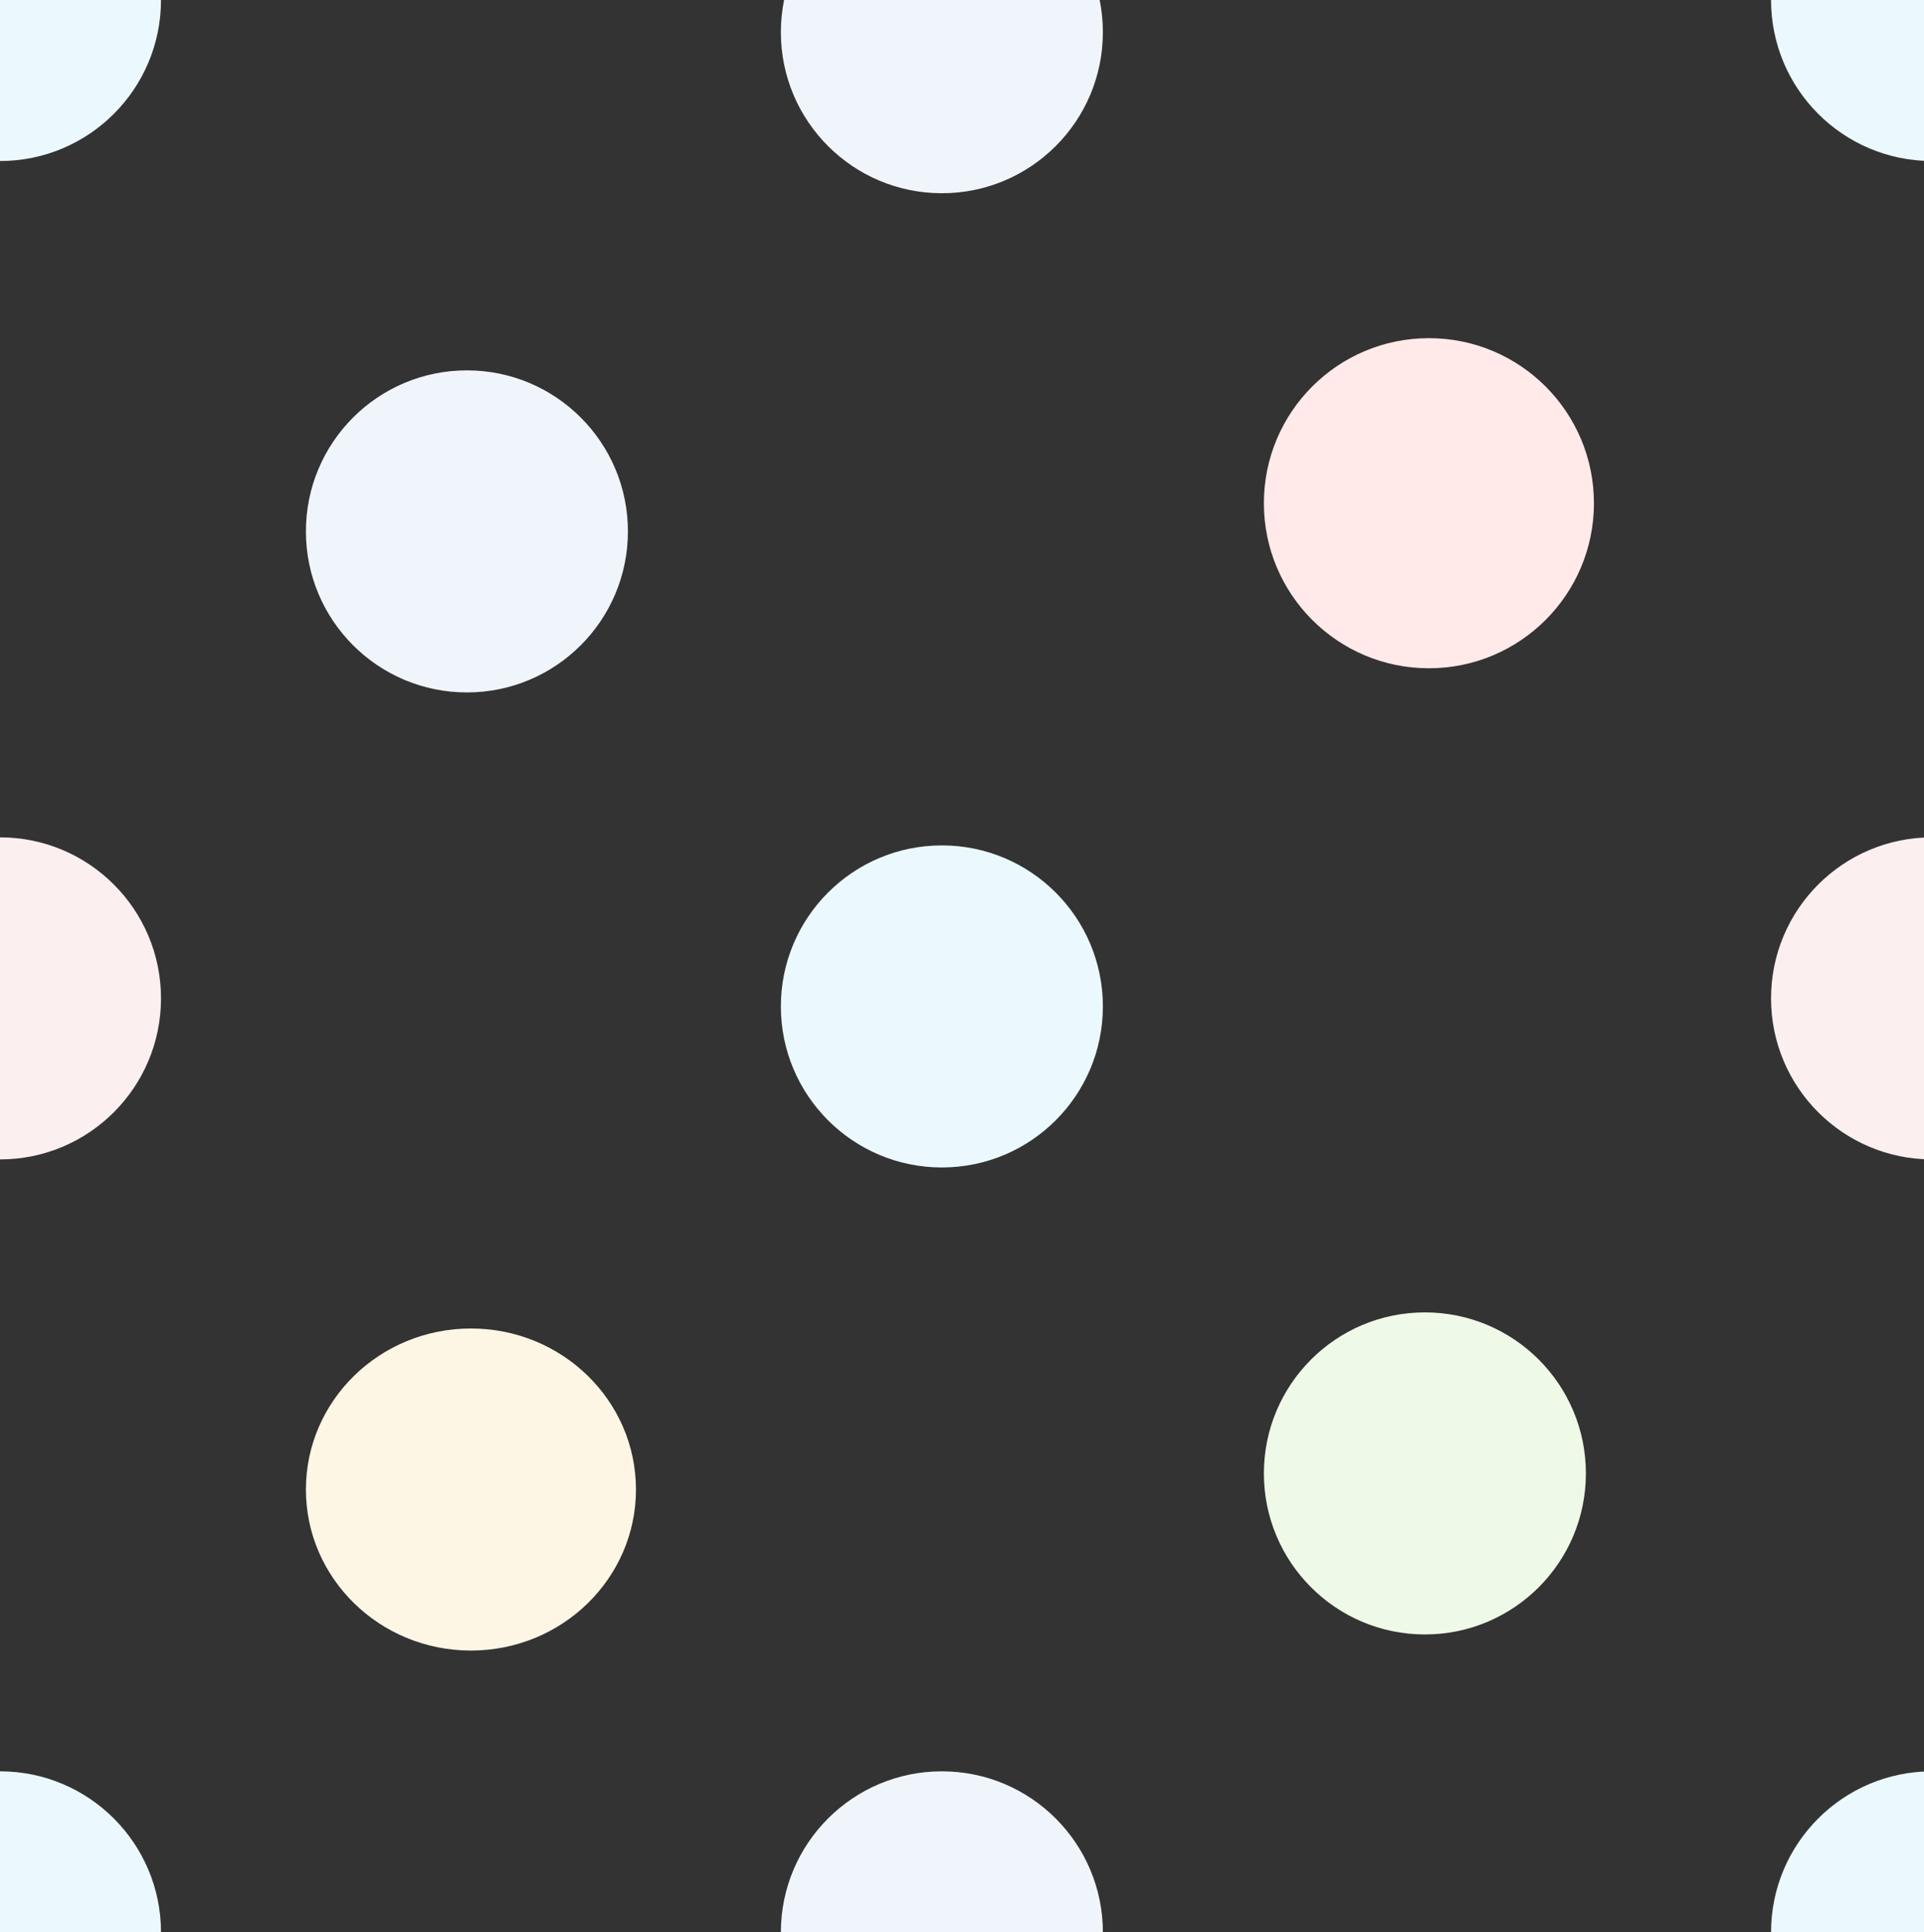 <?xml version="1.0" encoding="UTF-8"?>
<svg width="239px" height="240px" viewBox="0 0 239 240" version="1.1" xmlns="http://www.w3.org/2000/svg" xmlns:xlink="http://www.w3.org/1999/xlink">
    <rect x="0" y="0" width="239" height="240" fill="#333333" stroke="none"/>
    <!-- Generator: Sketch 50.2 (55047) - http://www.bohemiancoding.com/sketch -->
    <title>Artboard</title>
    <desc>Created with Sketch.</desc>
    <defs></defs>
    <g id="Artboard" stroke="none" stroke-width="1" fill="none" fill-rule="evenodd">
        <g id="polka-dot-pattern" transform="translate(-20, -20)" fill-rule="nonzero">
            <circle id="Oval" fill="#F0F5FC" cx="78" cy="86" r="20"></circle>
            <circle id="Oval" fill="#FFEAE9" cx="197.5" cy="82.5" r="20.5"></circle>
            <ellipse id="Oval" fill="#FEF6E5" cx="78.5" cy="205" rx="20.5" ry="20"></ellipse>
            <circle id="Oval" fill="#EEF9E8" cx="197" cy="203" r="20"></circle>
            <circle id="Oval" fill="#EBF9FF" cx="137" cy="145" r="20"></circle>
            <circle id="Oval" fill="#F0F5FC" cx="137" cy="260" r="20"></circle>
            <circle id="Oval" fill="#F0F5FC" cx="137" cy="24" r="20"></circle>
            <circle id="Oval" fill="#EBF9FF" cx="260" cy="20" r="20"></circle>
            <circle id="Oval" fill="#EBF9FF" cx="20" cy="20" r="20"></circle>
            <circle id="Oval" fill="#FCEFF0" cx="260" cy="144" r="20"></circle>
            <circle id="Oval" fill="#FCEFF0" cx="20" cy="144" r="20"></circle>
            <circle id="Oval" fill="#EBF9FF" cx="260" cy="260" r="20"></circle>
            <circle id="Oval" fill="#EBF9FF" cx="20" cy="260" r="20"></circle>
        </g>
    </g>
</svg>
